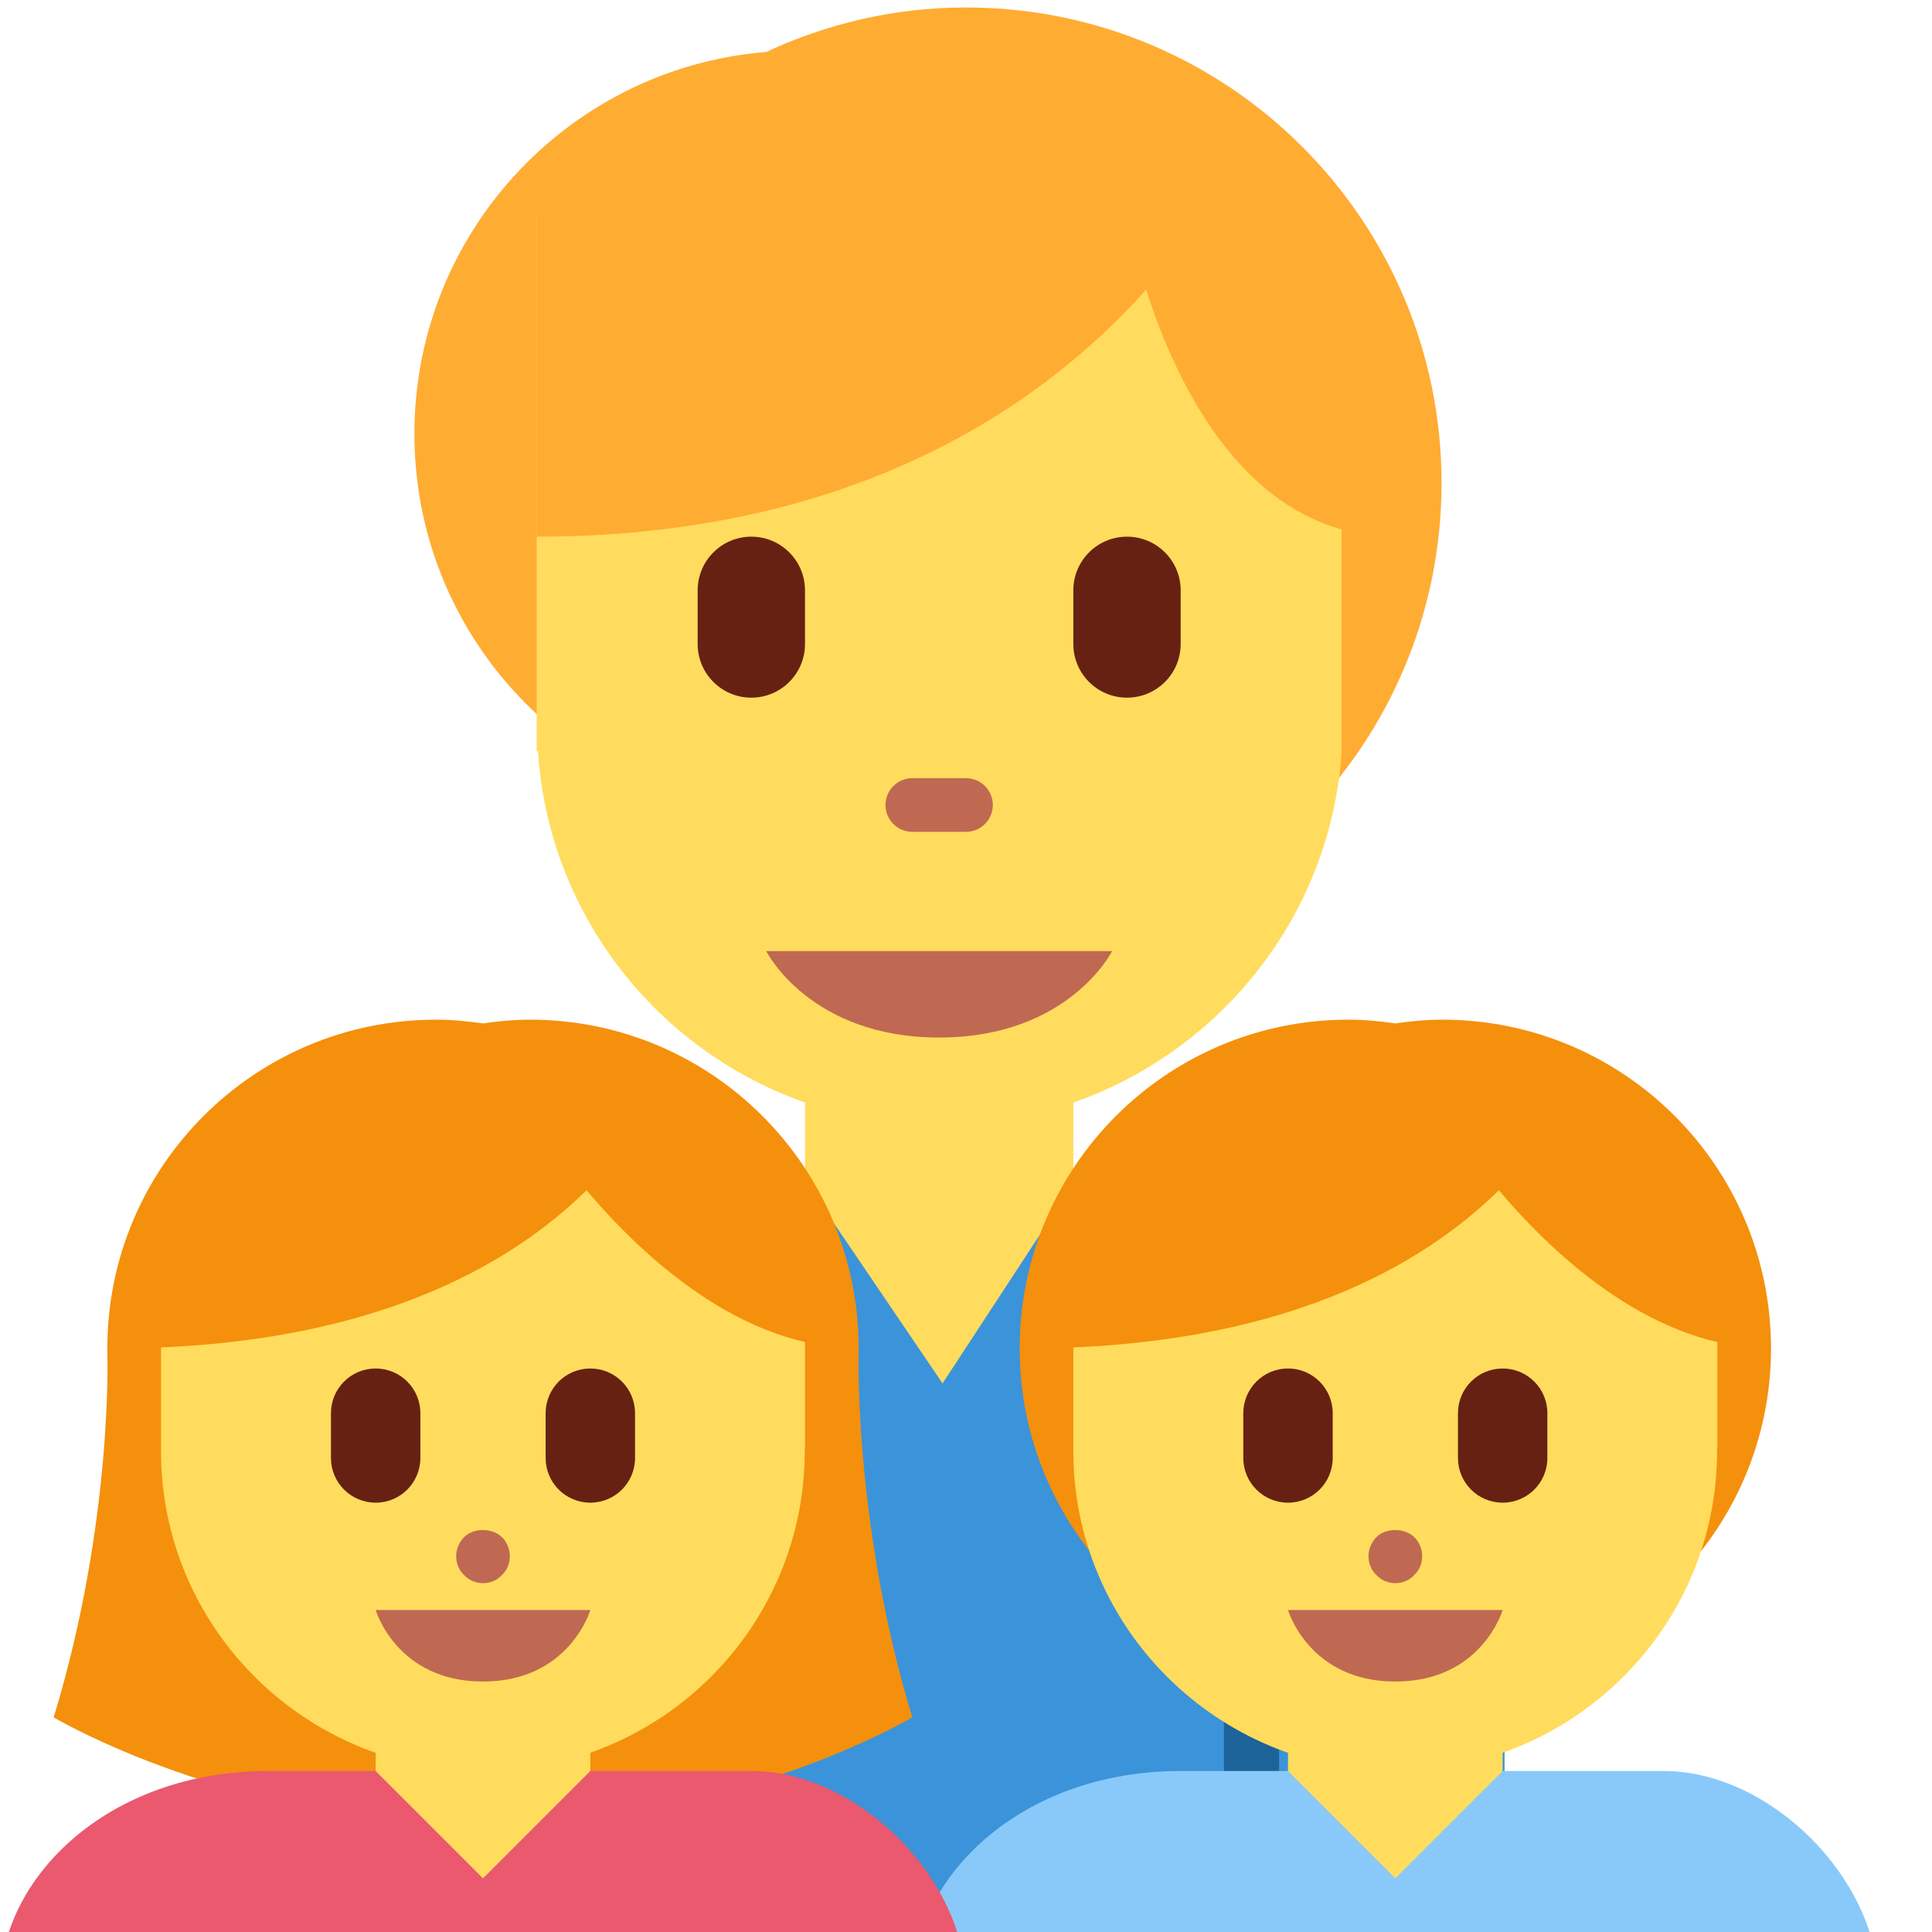 <svg xmlns="http://www.w3.org/2000/svg" xmlns:svg="http://www.w3.org/2000/svg" style="enable-background:new 0 0 45 45" id="svg2" version="1.1" viewBox="0 0 45 45" xml:space="preserve"><defs id="defs6"><clipPath id="clipPath20" clipPathUnits="userSpaceOnUse"><path id="path22" d="M 0,0 36,0 36,36 0,36 0,0 Z"/></clipPath></defs><g id="g10" transform="matrix(1.25,0,0,-1.25,0,45)"><g id="g12" transform="translate(15,14)"><path id="path14" d="m 0,0 0,3 5,0 0,-3 1.861,0 0,-6 -9,0 0,6 L 0,0 Z" style="fill:#ffdc5d;fill-opacity:1;fill-rule:nonzero;stroke:none"/></g><g id="g16"><g id="g18" clip-path="url(#clipPath20)"><g id="g24" transform="translate(18,35.861)"><path id="path26" d="m 0,0 c -1.338,0 -2.602,-0.305 -3.739,-0.836 -0.197,0.017 0.8,0.03 0.6,0.03 -3.944,0 -7.139,-3.196 -7.139,-7.139 0,-3.123 2.009,-5.772 4.804,-6.74 1.625,-1.859 2.812,-3.038 5.474,-3.038 4.894,0 8.861,3.968 8.861,8.862 C 8.861,-3.967 4.894,0 0,0" style="fill:#ffac33;fill-opacity:1;fill-rule:nonzero;stroke:none"/></g><g id="g28" transform="translate(10,32)"><path id="path30" d="m 0,0 0,-10 0.024,0 c 0.253,-3.89 3.498,-6.969 7.476,-6.969 3.978,0 7.247,3.079 7.5,6.969 l 0,9 -15,1 z" style="fill:#ffdc5d;fill-opacity:1;fill-rule:nonzero;stroke:none"/></g><g id="g32" transform="translate(14,23)"><path id="path34" d="m 0,0 c -0.552,0 -1,0.448 -1,1 l 0,1 C -1,2.552 -0.552,3 0,3 0.552,3 1,2.552 1,2 L 1,1 C 1,0.448 0.552,0 0,0" style="fill:#662113;fill-opacity:1;fill-rule:nonzero;stroke:none"/></g><g id="g36" transform="translate(21,23)"><path id="path38" d="m 0,0 c -0.552,0 -1,0.448 -1,1 l 0,1 C -1,2.552 -0.552,3 0,3 0.552,3 1,2.552 1,2 L 1,1 C 1,0.448 0.552,0 0,0" style="fill:#662113;fill-opacity:1;fill-rule:nonzero;stroke:none"/></g><g id="g40" transform="translate(20.722,18.277)"><path id="path42" d="m 0,0 -3.222,0 -3.222,0 c 0,0 0.805,-1.61 3.222,-1.61 C -0.805,-1.61 0,0 0,0" style="fill:#bf6952;fill-opacity:1;fill-rule:nonzero;stroke:none"/></g><g id="g44" transform="translate(18,20.5)"><path id="path46" d="M 0,0 -1,0 C -1.276,0 -1.5,0.224 -1.5,0.5 -1.5,0.776 -1.276,1 -1,1 L 0,1 C 0.276,1 0.5,0.776 0.5,0.5 0.5,0.224 0.276,0 0,0" style="fill:#bf6952;fill-opacity:1;fill-rule:nonzero;stroke:none"/></g><g id="g48" transform="translate(25.035,14)"><path id="path50" d="M 0,0 -5,0 -7.472,-3.778 -10.035,0 -16,0 c -1.779,0 -1.945,-1.193 -1.945,-2.973 L -17.945,-15 3,-15 3,-2.973 C 3,-1 2,0 0,0" style="fill:#3b93d9;fill-opacity:1;fill-rule:nonzero;stroke:none"/></g><path id="path52" d="m 23.834,0 -1.028,0 0,10 1.028,0 0,-10 z" style="fill:#1b6399;fill-opacity:1;fill-rule:nonzero;stroke:none"/><path id="path54" d="m 11.861,0 -1.028,0 0,10 1.028,0 0,-10 z" style="fill:#1b6399;fill-opacity:1;fill-rule:nonzero;stroke:none"/><g id="g56" transform="translate(26,26)"><path id="path58" d="m 0,0 -1,6 -2,1 -13,0 0,-7 C -9.93,0 -6.451,2.576 -4.644,4.603 -4.079,2.83 -2.747,0 0,0" style="fill:#ffac33;fill-opacity:1;fill-rule:nonzero;stroke:none"/></g><g id="g60" transform="translate(26.875,17)"><path id="path62" d="M 0,0 C -0.298,0 -0.588,-0.029 -0.875,-0.07 -1.162,-0.029 -1.452,0 -1.75,0 c -3.383,0 -6.125,-2.742 -6.125,-6.125 0,-3.383 2.742,-6.125 6.125,-6.125 0.298,0 0.588,0.029 0.875,0.07 0.287,-0.041 0.577,-0.07 0.875,-0.07 3.383,0 6.125,2.742 6.125,6.125 C 6.125,-2.742 3.383,0 0,0" style="fill:#f4900c;fill-opacity:1;fill-rule:nonzero;stroke:none"/></g><g id="g64" transform="translate(28,2)"><path id="path66" d="m 0,0 0,3 -4,0 0,-3 -1,0 0,-2 6,0 0,2 -1,0 z" style="fill:#ffdc5d;fill-opacity:1;fill-rule:nonzero;stroke:none"/></g><g id="g68" transform="translate(31,3)"><path id="path70" d="m 0,0 -3,0 -2,-2 -2,2 -2,0 c -3,0 -5,-2 -5,-4 l 9,0 9,0 C 4,-2.027 2,0 0,0" style="fill:#88c9f9;fill-opacity:1;fill-rule:nonzero;stroke:none"/></g><g id="g72" transform="translate(32,13.286)"><path id="path74" d="M 0,0 -4.286,0.857 -12,0 l 0,-4.286 0.002,0 c 0,-0.013 -0.002,-0.026 -0.002,-0.04 0,-3.291 2.685,-5.96 5.998,-5.96 3.312,0 5.997,2.669 5.997,5.96 0,0.014 -0.002,0.027 -0.002,0.04 L 0,-4.286 0,0 Z" style="fill:#ffdc5d;fill-opacity:1;fill-rule:nonzero;stroke:none"/></g><g id="g76" transform="translate(33,10.875)"><path id="path78" d="M 0,0 -0.875,2.625 -4.137,4.044 -13.125,2.625 -13.878,0 c 4.734,0 7.372,1.536 8.807,2.946 C -3.99,1.67 -2.163,0 0,0" style="fill:#f4900c;fill-opacity:1;fill-rule:nonzero;stroke:none"/></g><g id="g80" transform="translate(28,6)"><path id="path82" d="m 0,0 -2,0 -2,0 c 0,0 0.389,-1.333 2,-1.333 1.611,0 2,1.333 2,1.333" style="fill:#bf6952;fill-opacity:1;fill-rule:nonzero;stroke:none"/></g><g id="g84" transform="translate(26,6.5)"><path id="path86" d="m 0,0 c -0.13,0 -0.26,0.05 -0.35,0.15 -0.1,0.09 -0.15,0.22 -0.15,0.35 0,0.13 0.05,0.26 0.15,0.36 C -0.18,1.03 0.17,1.04 0.36,0.851 0.45,0.76 0.5,0.63 0.5,0.5 0.5,0.37 0.45,0.24 0.35,0.15 0.26,0.05 0.13,0 0,0" style="fill:#bf6952;fill-opacity:1;fill-rule:nonzero;stroke:none"/></g><g id="g88" transform="translate(28,8)"><path id="path90" d="m 0,0 c -0.461,0 -0.833,0.373 -0.833,0.833 l 0,0.834 C -0.833,2.127 -0.461,2.5 0,2.5 0.461,2.5 0.833,2.127 0.833,1.667 l 0,-0.834 C 0.833,0.373 0.461,0 0,0" style="fill:#662113;fill-opacity:1;fill-rule:nonzero;stroke:none"/></g><g id="g92" transform="translate(24,8)"><path id="path94" d="m 0,0 c -0.461,0 -0.833,0.373 -0.833,0.833 l 0,0.834 C -0.833,2.127 -0.461,2.5 0,2.5 0.461,2.5 0.833,2.127 0.833,1.667 l 0,-0.834 C 0.833,0.373 0.461,0 0,0" style="fill:#662113;fill-opacity:1;fill-rule:nonzero;stroke:none"/></g><g id="g96" transform="translate(16,11)"><path id="path98" d="m 0,0 c 0,0 -0.125,-3.313 1,-7 0,0 -3.344,-2 -8,-2 0,1.563 7,9 7,9" style="fill:#f4900c;fill-opacity:1;fill-rule:nonzero;stroke:none"/></g><g id="g100" transform="translate(2,10.875)"><path id="path102" d="m 0,0 c 0,0 0.125,-3.188 -1,-6.875 0,0 3.344,-2 8,-2 C 7,-7.312 0,0 0,0" style="fill:#f4900c;fill-opacity:1;fill-rule:nonzero;stroke:none"/></g><g id="g104" transform="translate(9.875,17)"><path id="path106" d="M 0,0 C -0.298,0 -0.588,-0.029 -0.875,-0.07 -1.162,-0.029 -1.452,0 -1.75,0 c -3.383,0 -6.125,-2.742 -6.125,-6.125 0,-3.383 2.742,-6.125 6.125,-6.125 0.298,0 0.588,0.029 0.875,0.07 0.287,-0.041 0.577,-0.07 0.875,-0.07 3.383,0 6.125,2.742 6.125,6.125 C 6.125,-2.742 3.383,0 0,0" style="fill:#f4900c;fill-opacity:1;fill-rule:nonzero;stroke:none"/></g><g id="g108" transform="translate(11,2)"><path id="path110" d="m 0,0 0,3 -4,0 0,-3 -1,0 0,-2 6,0 0,2 -1,0 z" style="fill:#ffdc5d;fill-opacity:1;fill-rule:nonzero;stroke:none"/></g><g id="g112" transform="translate(14,3)"><path id="path114" d="m 0,0 -3,0 -2,-2 -2,2 -2,0 c -3,0 -5,-2 -5,-4 l 9,0 9,0 C 4,-2.027 2,0 0,0" style="fill:#ea596e;fill-opacity:1;fill-rule:nonzero;stroke:none"/></g><g id="g116" transform="translate(15,13.286)"><path id="path118" d="M 0,0 -4.286,0.857 -12,0 l 0,-4.286 0.002,0 c 0,-0.013 -0.002,-0.026 -0.002,-0.04 0,-3.291 2.685,-5.96 5.998,-5.96 3.312,0 5.997,2.669 5.997,5.96 0,0.014 -0.002,0.027 -0.002,0.04 L 0,-4.286 0,0 Z" style="fill:#ffdc5d;fill-opacity:1;fill-rule:nonzero;stroke:none"/></g><g id="g120" transform="translate(16,10.875)"><path id="path122" d="M 0,0 -0.875,2.625 -4.137,4.044 -13.125,2.625 -13.878,0 c 4.734,0 7.372,1.536 8.807,2.946 C -3.99,1.67 -2.163,0 0,0" style="fill:#f4900c;fill-opacity:1;fill-rule:nonzero;stroke:none"/></g><g id="g124" transform="translate(11,6)"><path id="path126" d="m 0,0 -2,0 -2,0 c 0,0 0.389,-1.333 2,-1.333 1.611,0 2,1.333 2,1.333" style="fill:#bf6952;fill-opacity:1;fill-rule:nonzero;stroke:none"/></g><g id="g128" transform="translate(9,6.5)"><path id="path130" d="m 0,0 c -0.13,0 -0.26,0.05 -0.35,0.15 -0.1,0.09 -0.15,0.22 -0.15,0.35 0,0.13 0.05,0.26 0.15,0.36 C -0.18,1.03 0.17,1.04 0.36,0.851 0.45,0.76 0.5,0.63 0.5,0.5 0.5,0.37 0.45,0.24 0.35,0.15 0.26,0.05 0.13,0 0,0" style="fill:#bf6952;fill-opacity:1;fill-rule:nonzero;stroke:none"/></g><g id="g132" transform="translate(11,8)"><path id="path134" d="m 0,0 c -0.461,0 -0.833,0.373 -0.833,0.833 l 0,0.834 C -0.833,2.127 -0.461,2.5 0,2.5 0.461,2.5 0.833,2.127 0.833,1.667 l 0,-0.834 C 0.833,0.373 0.461,0 0,0" style="fill:#662113;fill-opacity:1;fill-rule:nonzero;stroke:none"/></g><g id="g136" transform="translate(7,8)"><path id="path138" d="m 0,0 c -0.461,0 -0.833,0.373 -0.833,0.833 l 0,0.834 C -0.833,2.127 -0.461,2.5 0,2.5 0.461,2.5 0.833,2.127 0.833,1.667 l 0,-0.834 C 0.833,0.373 0.461,0 0,0" style="fill:#662113;fill-opacity:1;fill-rule:nonzero;stroke:none"/></g></g></g></g></svg>